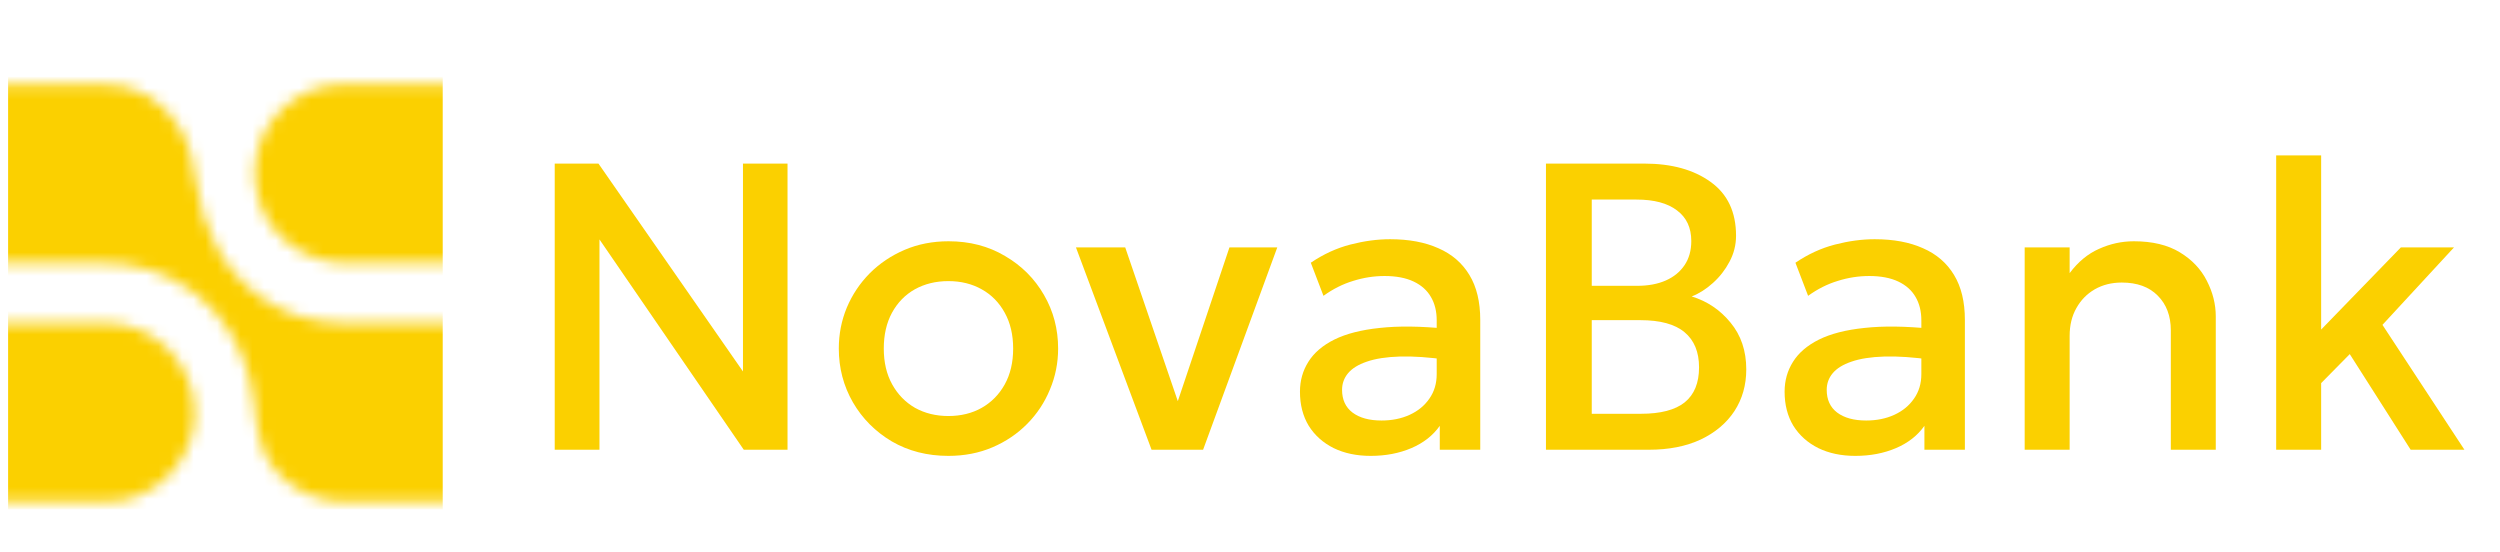 <svg xmlns="http://www.w3.org/2000/svg" width="213" height="47" viewBox="0 0 213 47" fill="none"><g clip-path="url(#clip0_1_2108)"><mask id="mask0_1_2108" style="mask-type: luminance;" maskUnits="userSpaceOnUse" x="-5" y="0" width="218" height="48"><path d="M212.922 0H-5V47.217H212.922V0Z" fill="white"></path></mask><g mask="url(#mask0_1_2108)"><path d="M193.93 38.319V13.242H197.762V28.079L204.554 21.078H209.081L202.985 27.678L209.97 38.319H205.39L200.199 30.169L197.762 32.642V38.319H193.93Z" fill="#FBD000"></path><path d="M172.502 38.319V21.078H176.333V23.272C177.052 22.309 177.89 21.618 178.841 21.2C179.793 20.77 180.781 20.556 181.801 20.556C183.381 20.556 184.687 20.869 185.72 21.496C186.754 22.123 187.52 22.93 188.019 23.917C188.53 24.904 188.784 25.919 188.784 26.964V38.319H184.954V28.148C184.954 26.918 184.582 25.931 183.839 25.188C183.107 24.445 182.086 24.073 180.773 24.073C179.914 24.073 179.148 24.265 178.476 24.648C177.813 25.031 177.29 25.565 176.907 26.25C176.525 26.924 176.333 27.713 176.333 28.619V38.319H172.502Z" fill="#FBD000"></path><path d="M158.074 38.841C156.878 38.841 155.827 38.62 154.922 38.179C154.016 37.726 153.308 37.094 152.797 36.281C152.298 35.457 152.048 34.487 152.048 33.373C152.048 32.432 152.286 31.585 152.762 30.83C153.238 30.064 153.976 29.431 154.974 28.932C155.984 28.433 157.278 28.102 158.858 27.939C160.436 27.765 162.334 27.788 164.552 28.009L164.622 30.656C163.043 30.435 161.684 30.343 160.547 30.377C159.409 30.412 158.474 30.557 157.743 30.813C157.023 31.056 156.489 31.387 156.141 31.805C155.804 32.212 155.636 32.682 155.636 33.216C155.636 34.052 155.932 34.696 156.524 35.149C157.128 35.602 157.952 35.828 158.997 35.828C159.891 35.828 160.692 35.666 161.4 35.34C162.108 35.015 162.665 34.557 163.072 33.965C163.49 33.373 163.699 32.676 163.699 31.875V27.295C163.699 26.529 163.536 25.867 163.211 25.31C162.886 24.741 162.393 24.3 161.731 23.986C161.069 23.673 160.245 23.516 159.258 23.516C158.352 23.516 157.458 23.655 156.576 23.934C155.694 24.201 154.852 24.625 154.051 25.205L152.971 22.384C154.051 21.653 155.177 21.136 156.35 20.834C157.522 20.532 158.648 20.381 159.728 20.381C161.33 20.381 162.7 20.637 163.838 21.148C164.987 21.647 165.87 22.407 166.485 23.429C167.1 24.439 167.408 25.716 167.408 27.26V38.318H163.96V36.281C163.379 37.105 162.573 37.738 161.539 38.179C160.506 38.62 159.351 38.841 158.074 38.841Z" fill="#FBD000"></path><path d="M131.716 38.318V13.938H140.092C142.426 13.938 144.312 14.46 145.752 15.505C147.192 16.539 147.911 18.065 147.911 20.085C147.911 20.863 147.726 21.601 147.354 22.297C146.994 22.982 146.524 23.586 145.943 24.108C145.363 24.631 144.759 25.014 144.132 25.257C145.456 25.664 146.559 26.407 147.441 27.486C148.335 28.566 148.782 29.895 148.782 31.474C148.782 32.809 148.445 33.994 147.772 35.027C147.099 36.049 146.141 36.856 144.899 37.448C143.656 38.028 142.182 38.318 140.475 38.318H131.716ZM135.617 35.254H139.814C141.485 35.254 142.728 34.928 143.54 34.278C144.353 33.617 144.759 32.624 144.759 31.3C144.759 29.988 144.347 28.99 143.523 28.305C142.71 27.62 141.451 27.277 139.744 27.277H135.617V35.254ZM135.617 24.352H139.483C140.423 24.352 141.236 24.201 141.921 23.899C142.606 23.597 143.14 23.162 143.523 22.593C143.906 22.024 144.098 21.339 144.098 20.538C144.098 19.4 143.691 18.53 142.879 17.926C142.077 17.311 140.928 17.003 139.43 17.003H135.617V24.352Z" fill="#FBD000"></path><path d="M116.782 38.841C115.587 38.841 114.536 38.62 113.63 38.179C112.725 37.726 112.017 37.094 111.506 36.281C111.007 35.457 110.757 34.487 110.757 33.373C110.757 32.432 110.995 31.585 111.471 30.83C111.947 30.064 112.684 29.431 113.683 28.932C114.693 28.433 115.987 28.102 117.566 27.939C119.145 27.765 121.043 27.788 123.261 28.009L123.33 30.656C121.751 30.435 120.393 30.343 119.255 30.377C118.118 30.412 117.183 30.557 116.452 30.813C115.732 31.056 115.198 31.387 114.849 31.805C114.513 32.212 114.344 32.682 114.344 33.216C114.344 34.052 114.64 34.696 115.233 35.149C115.836 35.602 116.661 35.828 117.706 35.828C118.599 35.828 119.4 35.666 120.109 35.34C120.817 35.015 121.374 34.557 121.781 33.965C122.198 33.373 122.407 32.676 122.407 31.875V27.295C122.407 26.529 122.245 25.867 121.92 25.31C121.595 24.741 121.101 24.3 120.44 23.986C119.778 23.673 118.954 23.516 117.967 23.516C117.061 23.516 116.167 23.655 115.285 23.934C114.403 24.201 113.561 24.625 112.76 25.205L111.68 22.384C112.76 21.653 113.886 21.136 115.059 20.834C116.231 20.532 117.357 20.381 118.437 20.381C120.039 20.381 121.409 20.637 122.547 21.148C123.696 21.647 124.578 22.407 125.194 23.429C125.809 24.439 126.117 25.716 126.117 27.26V38.318H122.669V36.281C122.088 37.105 121.281 37.738 120.248 38.179C119.215 38.62 118.059 38.841 116.782 38.841Z" fill="#FBD000"></path><path d="M98.114 38.319L91.671 21.078H95.868L100.64 35.027H100.065L104.749 21.078H108.824L102.503 38.319H98.114Z" fill="#FBD000"></path><path d="M80.801 38.841C79.001 38.841 77.393 38.429 75.977 37.605C74.572 36.769 73.469 35.66 72.668 34.278C71.867 32.885 71.466 31.358 71.466 29.698C71.466 28.468 71.693 27.307 72.145 26.215C72.61 25.112 73.26 24.137 74.096 23.29C74.943 22.442 75.936 21.775 77.074 21.287C78.212 20.8 79.46 20.556 80.818 20.556C82.618 20.556 84.22 20.974 85.624 21.809C87.041 22.634 88.15 23.743 88.951 25.136C89.752 26.517 90.152 28.038 90.152 29.698C90.152 30.917 89.92 32.078 89.456 33.181C89.003 34.284 88.359 35.259 87.523 36.107C86.687 36.954 85.7 37.622 84.562 38.109C83.424 38.597 82.171 38.841 80.801 38.841ZM80.801 35.445C81.869 35.445 82.815 35.213 83.639 34.749C84.475 34.273 85.131 33.605 85.607 32.746C86.083 31.887 86.321 30.871 86.321 29.698C86.321 28.526 86.083 27.51 85.607 26.651C85.131 25.78 84.475 25.112 83.639 24.648C82.815 24.184 81.869 23.951 80.801 23.951C79.733 23.951 78.781 24.184 77.945 24.648C77.12 25.112 76.47 25.78 75.994 26.651C75.53 27.51 75.298 28.526 75.298 29.698C75.298 30.871 75.536 31.887 76.012 32.746C76.488 33.605 77.138 34.273 77.962 34.749C78.798 35.213 79.744 35.445 80.801 35.445Z" fill="#FBD000"></path><path d="M47.262 38.318V13.938H50.989L63.301 31.649V13.938H67.097V38.318H63.37L51.075 20.399V38.318H47.262Z" fill="#FBD000"></path><mask id="mask1_1_2108" style="mask-type: alpha;" maskUnits="userSpaceOnUse" x="-43" y="7" width="124" height="36"><path d="M47.43 42.746C41.454 42.746 35.477 42.704 29.503 42.761C25.819 42.796 23.072 40.439 22.264 37.89C21.887 36.703 21.765 35.423 21.622 34.176C20.96 28.447 16.98 23.346 10.559 22.515C9.847 22.422 9.122 22.412 8.402 22.41C-3.686 22.377 -15.774 22.352 -27.863 22.327C-28.448 22.325 -28.742 22.039 -28.744 21.469C-28.744 17.012 -28.744 12.555 -28.744 8.096C-28.744 7.533 -28.466 7.251 -27.911 7.249C-15.667 7.233 -3.423 7.225 8.821 7.195C11.776 7.188 13.894 8.558 15.375 11.024C16.202 12.4 16.469 13.946 16.702 15.513C17.3 19.526 18.921 22.987 22.328 25.402C24.425 26.888 26.798 27.523 29.353 27.527C41.655 27.542 53.958 27.557 66.26 27.573C66.859 27.573 67.159 27.872 67.16 28.47C67.16 32.927 67.16 37.384 67.16 41.843C67.16 42.648 67.158 42.651 66.348 42.651C60.042 42.651 53.734 42.651 47.428 42.651V42.746H47.43Z" fill="white"></path><path d="M-15.911 42.654C-24.454 42.654 -32.999 42.654 -41.542 42.654C-42.408 42.654 -42.41 42.649 -42.41 41.782C-42.41 37.306 -42.41 32.83 -42.41 28.353C-42.41 27.581 -42.402 27.574 -41.628 27.573C-24.735 27.556 -7.841 27.538 9.052 27.526C13.175 27.523 16.516 30.948 16.593 35.079C16.655 38.338 14.35 41.877 10.412 42.638C9.863 42.745 9.289 42.759 8.727 42.759C0.514 42.766 -7.698 42.763 -15.912 42.763V42.652L-15.911 42.654Z" fill="white"></path><path d="M54.373 22.382C46.082 22.382 37.791 22.313 29.501 22.414C26.029 22.456 22.322 19.993 21.772 15.817C21.213 11.572 24.057 8.089 27.816 7.325C28.25 7.236 28.702 7.204 29.146 7.204C46.097 7.214 63.048 7.232 80 7.248C80.827 7.248 80.829 7.252 80.829 8.098C80.829 12.555 80.829 17.012 80.829 21.468C80.829 22.32 80.827 22.323 79.946 22.323C71.421 22.323 62.898 22.323 54.373 22.323V22.382Z" fill="white"></path></mask><g mask="url(#mask1_1_2108)"><path d="M0.691 43.406L37.719 43.406L37.719 6.494L0.691 6.494L0.691 43.406Z" fill="#FBD000"></path></g></g></g><defs><clipPath id="clip0_1_2108"><rect width="213" height="47" fill="white"></rect></clipPath></defs></svg>